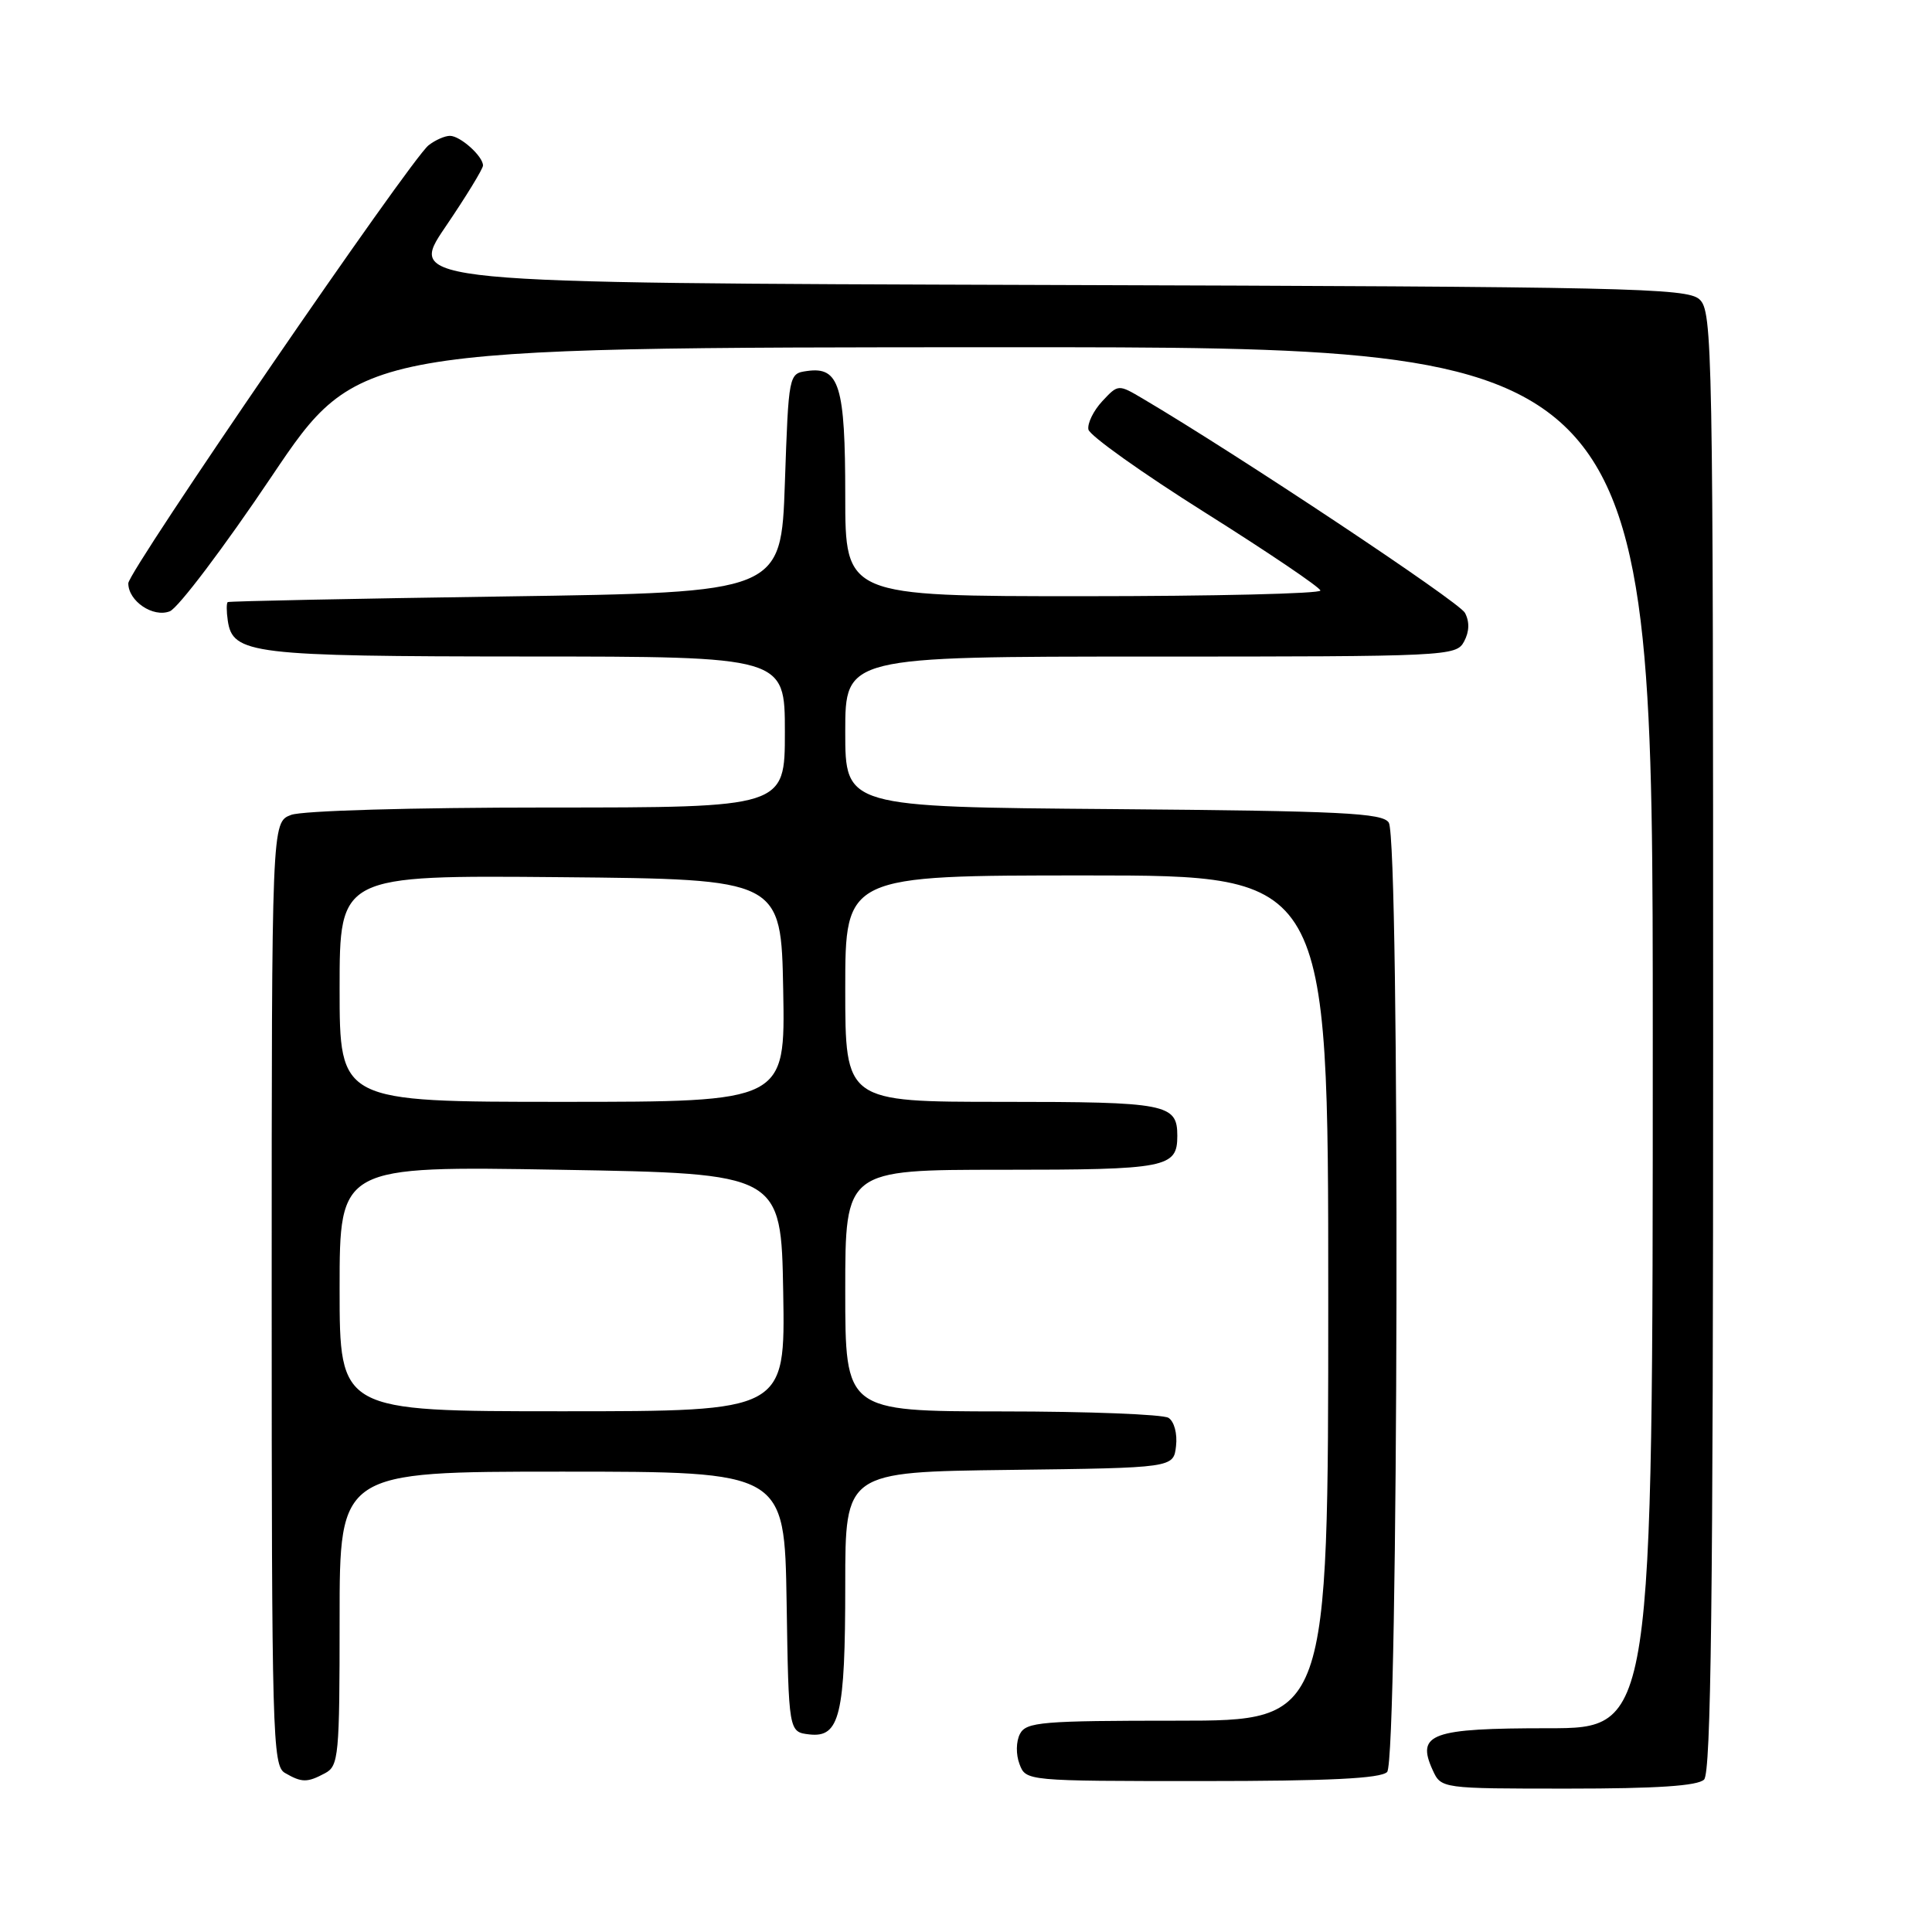 <?xml version="1.0" encoding="UTF-8" standalone="no"?>
<!DOCTYPE svg PUBLIC "-//W3C//DTD SVG 1.1//EN" "http://www.w3.org/Graphics/SVG/1.1/DTD/svg11.dtd" >
<svg xmlns="http://www.w3.org/2000/svg" xmlns:xlink="http://www.w3.org/1999/xlink" version="1.1" viewBox="0 0 256 256">
 <g >
 <path fill="currentColor"
d=" M 225.80 235.80 C 226.72 234.88 227.00 211.79 227.00 137.95 C 227.00 45.72 226.92 41.23 225.18 39.66 C 223.52 38.16 215.73 37.99 138.67 37.76 C 53.98 37.50 53.98 37.50 58.99 30.11 C 61.75 26.05 64.00 22.37 64.00 21.93 C 64.00 20.70 60.99 18.00 59.62 18.00 C 58.94 18.00 57.67 18.56 56.79 19.25 C 54.39 21.13 17.00 75.67 17.00 77.29 C 17.00 79.65 20.28 81.87 22.50 81.00 C 23.60 80.57 29.68 72.53 36.00 63.12 C 47.50 46.03 47.50 46.03 133.25 46.01 C 219.00 46.00 219.00 46.00 219.00 137.50 C 219.00 229.00 219.00 229.00 205.12 229.00 C 189.64 229.00 187.64 229.72 189.83 234.53 C 190.96 237.00 190.96 237.00 207.78 237.00 C 219.53 237.00 224.96 236.64 225.80 235.80 Z  M 43.07 234.96 C 44.88 234.00 45.00 232.69 45.00 214.46 C 45.00 195.00 45.00 195.00 74.48 195.00 C 103.95 195.00 103.95 195.00 104.23 212.25 C 104.50 229.50 104.50 229.50 107.25 229.82 C 111.28 230.28 112.00 227.27 112.00 209.95 C 112.00 195.04 112.00 195.04 133.75 194.77 C 155.50 194.50 155.50 194.50 155.83 191.61 C 156.02 189.97 155.59 188.35 154.83 187.87 C 154.10 187.41 144.16 187.02 132.75 187.02 C 112.00 187.00 112.00 187.00 112.00 171.00 C 112.00 155.00 112.00 155.00 132.80 155.00 C 154.63 155.00 156.00 154.73 156.00 150.50 C 156.00 146.27 154.63 146.00 132.80 146.00 C 112.00 146.00 112.00 146.00 112.00 131.00 C 112.00 116.00 112.00 116.00 144.00 116.00 C 176.00 116.00 176.00 116.00 176.00 172.00 C 176.00 228.00 176.00 228.00 156.04 228.00 C 138.04 228.00 135.98 228.17 135.15 229.75 C 134.63 230.75 134.60 232.47 135.09 233.75 C 135.93 235.99 135.99 236.00 159.27 236.00 C 176.08 236.00 182.94 235.66 183.80 234.80 C 185.31 233.29 185.52 111.37 184.02 109.00 C 183.21 107.72 177.82 107.46 147.54 107.21 C 112.00 106.93 112.00 106.93 112.00 96.96 C 112.00 87.00 112.00 87.00 152.46 87.00 C 191.91 87.00 192.96 86.95 194.00 85.00 C 194.70 83.69 194.74 82.38 194.11 81.20 C 193.32 79.73 164.07 60.29 151.44 52.83 C 148.17 50.90 148.17 50.90 146.05 53.17 C 144.89 54.42 144.07 56.10 144.22 56.91 C 144.38 57.72 151.35 62.68 159.71 67.94 C 168.07 73.20 174.93 77.84 174.96 78.25 C 174.98 78.66 160.82 79.00 143.50 79.00 C 112.00 79.00 112.00 79.00 112.00 65.69 C 112.00 51.09 111.22 48.55 106.94 49.16 C 104.51 49.50 104.50 49.54 104.00 64.00 C 103.50 78.50 103.50 78.50 67.00 79.03 C 46.92 79.32 30.36 79.66 30.18 79.78 C 30.00 79.90 30.00 81.00 30.18 82.22 C 30.82 86.67 33.31 86.97 69.75 86.99 C 104.00 87.00 104.00 87.00 104.00 97.00 C 104.00 107.00 104.00 107.00 72.57 107.00 C 54.56 107.00 40.03 107.42 38.57 107.98 C 36.00 108.95 36.00 108.95 36.00 171.43 C 36.00 229.87 36.11 233.97 37.75 234.92 C 39.99 236.22 40.70 236.23 43.07 234.96 Z  M 45.00 170.75 C 45.00 154.50 45.00 154.50 74.25 155.00 C 103.50 155.50 103.50 155.50 103.78 171.25 C 104.05 187.00 104.05 187.00 74.53 187.00 C 45.00 187.00 45.00 187.00 45.00 170.75 Z  M 45.00 130.98 C 45.00 115.97 45.00 115.97 74.25 116.23 C 103.50 116.50 103.50 116.50 103.78 131.25 C 104.05 146.00 104.05 146.00 74.53 146.00 C 45.00 146.00 45.00 146.00 45.00 130.98 Z "/>
</g>
</svg>